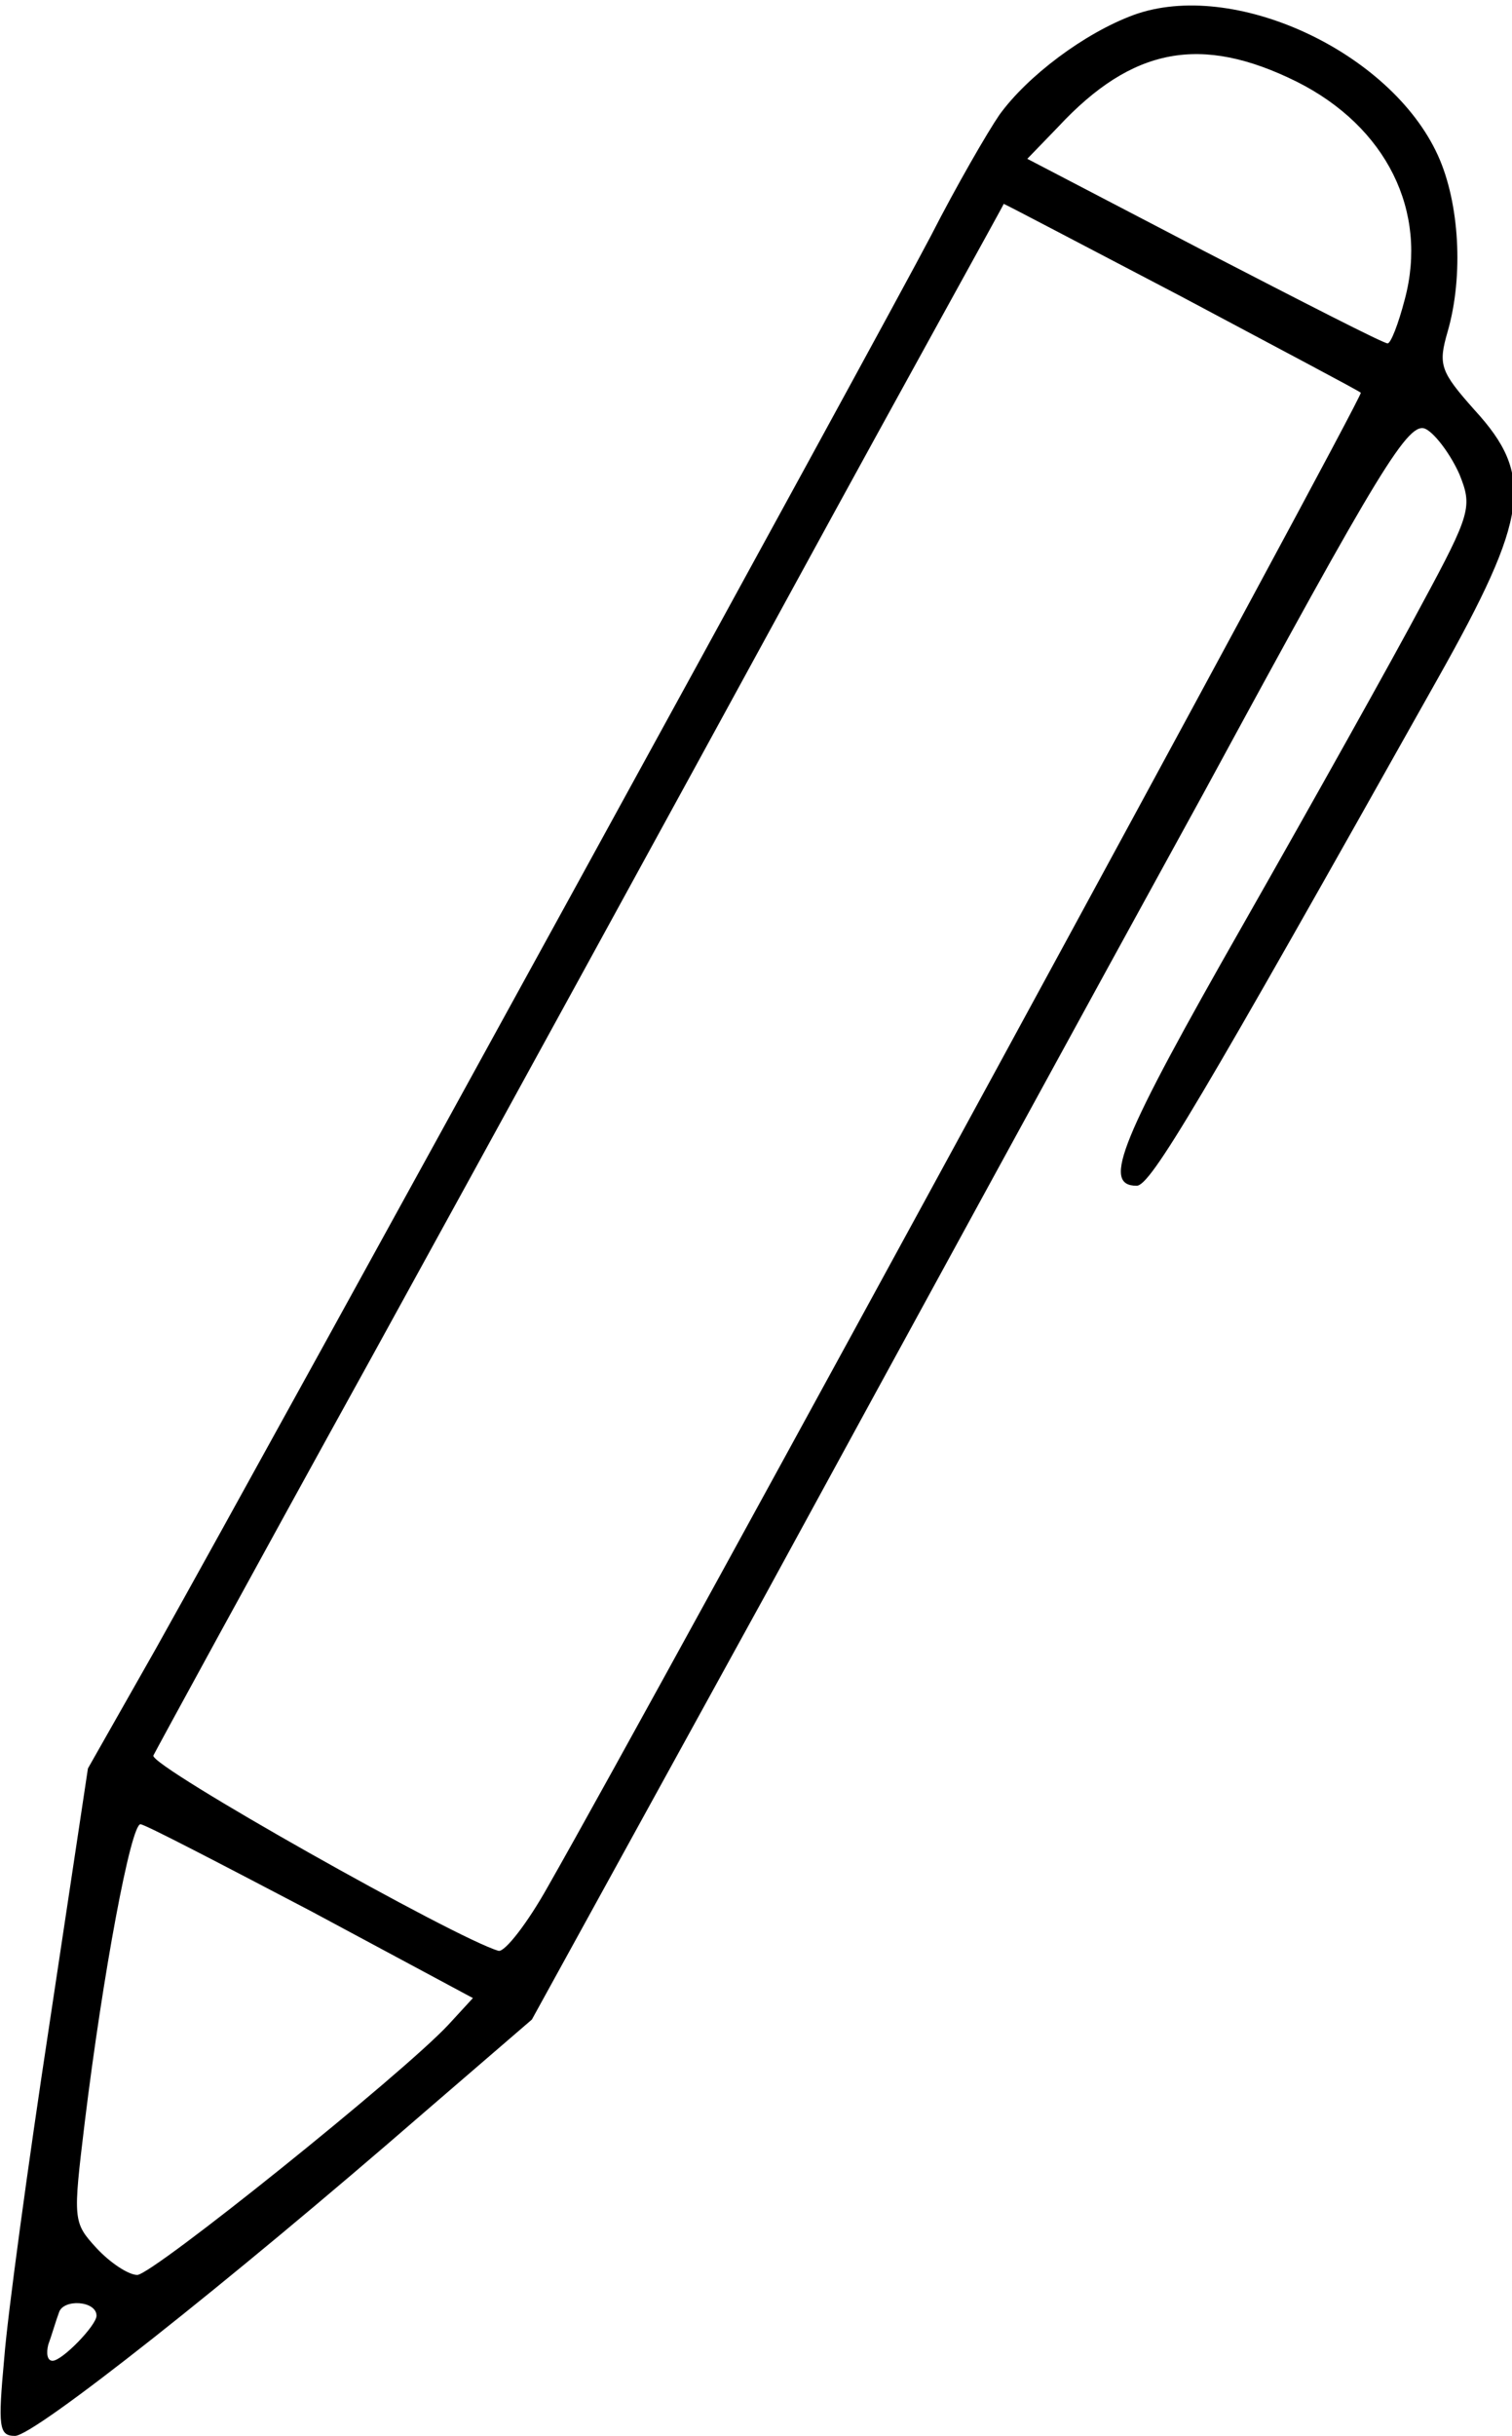 <?xml version="1.0" standalone="no"?>
<!DOCTYPE svg PUBLIC "-//W3C//DTD SVG 20010904//EN"
 "http://www.w3.org/TR/2001/REC-SVG-20010904/DTD/svg10.dtd">
<svg version="1.0" xmlns="http://www.w3.org/2000/svg"
 width="141pt" height="227pt" viewBox="0 0 141 227"
 preserveAspectRatio="xMidYMid meet">
<g transform="translate(0,227) scale(0.1,-0.1)"
fill="#000000" stroke="none">
<path d="M1057 2256 c-46 -17 -99 -57 -125 -93 -11 -16 -40 -66 -64 -113 -45
-86 -607 -1110 -723 -1317 l-63 -111 -36 -239 c-20 -131 -39 -271 -42 -310 -6
-65 -5 -73 10 -73 18 0 199 143 381 301 l101 87 219 398 c120 220 303 555 408
746 165 304 191 347 207 338 9 -5 23 -24 31 -42 12 -30 11 -36 -35 -121 -26
-49 -101 -183 -167 -299 -114 -200 -132 -243 -99 -243 13 0 58 76 281 473 85
151 90 189 34 250 -32 36 -34 42 -25 73 15 52 11 120 -9 164 -44 97 -191 165
-284 131z m152 -62 c84 -42 123 -121 101 -203 -6 -23 -13 -41 -16 -41 -4 0
-80 39 -171 86 l-165 86 29 30 c69 74 133 86 222 42z m-108 -200 c90 -48 166
-88 168 -90 3 -3 -658 -1217 -758 -1392 -19 -34 -40 -61 -46 -60 -39 11 -325
172 -322 182 3 6 94 173 204 372 109 198 286 521 393 717 107 196 196 356 196
357 1 0 75 -39 165 -86z m-811 -1505 l151 -81 -23 -25 c-43 -46 -276 -233
-290 -233 -8 0 -25 11 -38 25 -22 24 -22 26 -11 117 17 139 43 278 52 278 4 0
75 -37 159 -81z m-200 -377 c0 -9 -32 -42 -41 -42 -5 0 -6 7 -4 15 3 8 7 22
10 30 4 13 35 11 35 -3z"/>
</g>
</svg>

